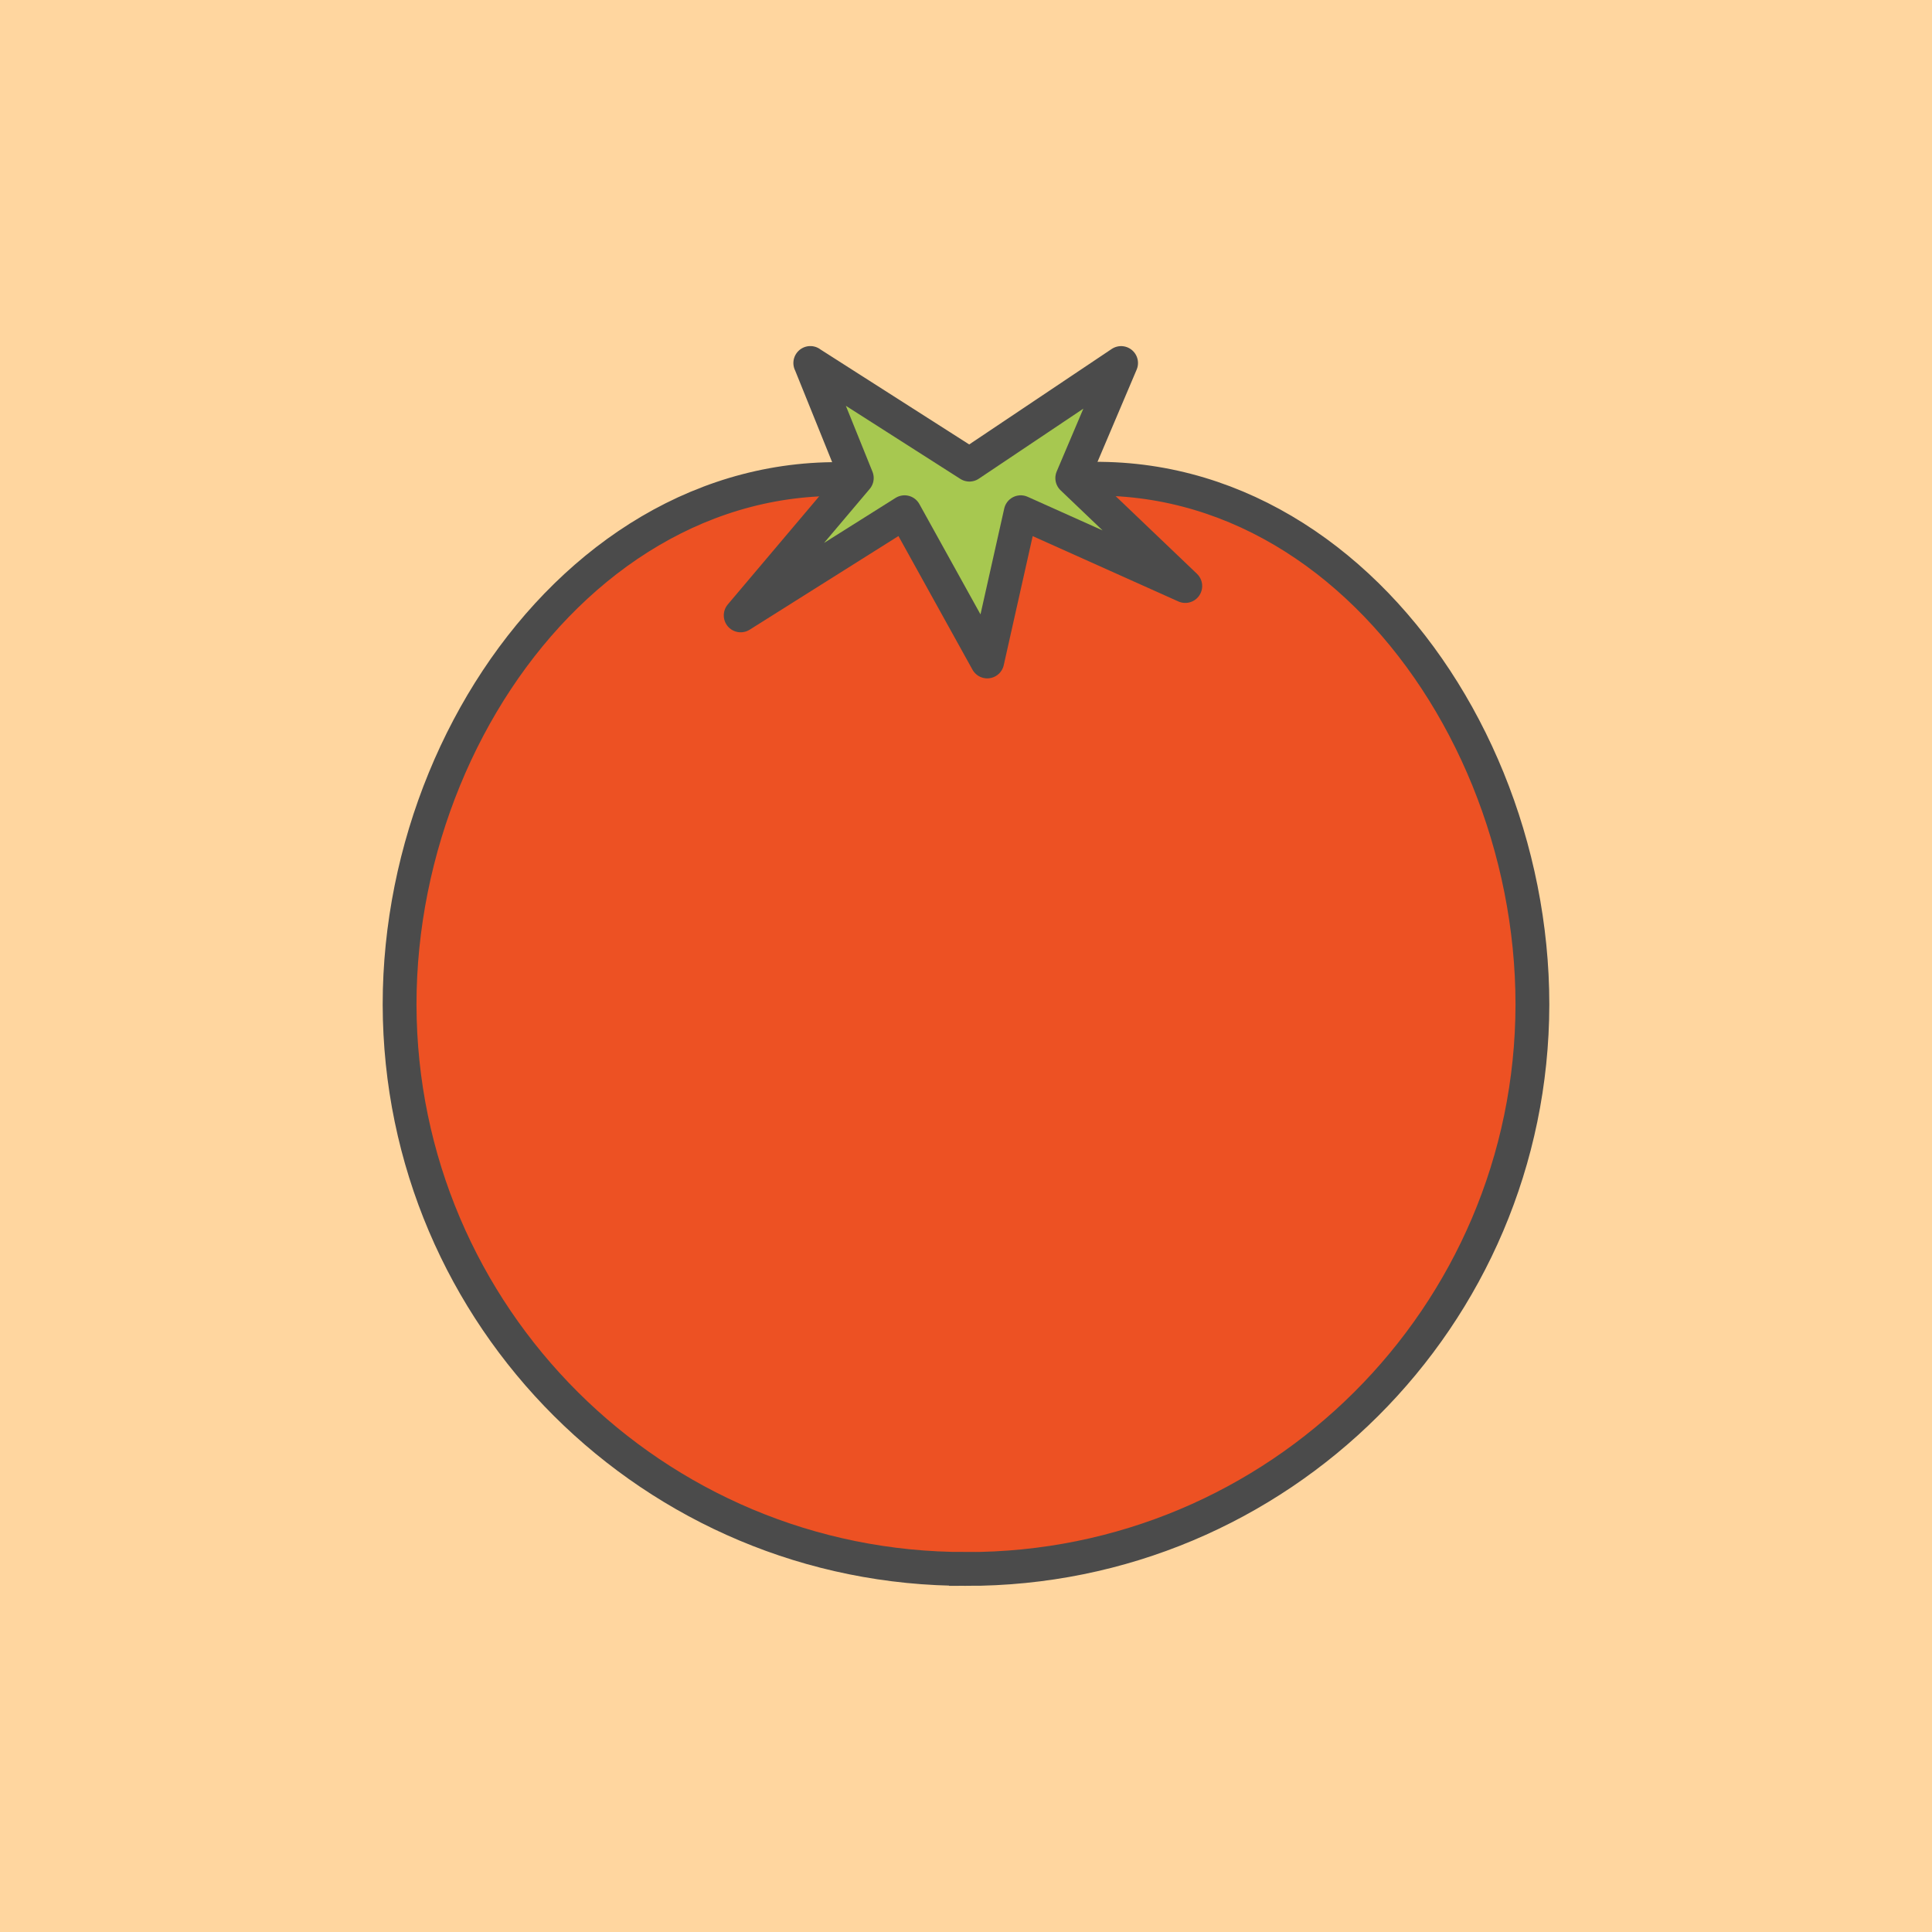 <?xml version="1.0" encoding="UTF-8"?><svg xmlns="http://www.w3.org/2000/svg" viewBox="0 0 400 400"><defs><style>.cls-1{fill:#ffd69f;}.cls-2{fill:#ed5123;stroke-miterlimit:10;}.cls-2,.cls-3{stroke:#4b4b4b;stroke-width:7px;}.cls-3{fill:#a7c850;stroke-linecap:round;stroke-linejoin:round;}</style></defs><g id="back"><rect class="cls-1" y="0" width="400" height="400"/></g><g id="Layer_1"><g id="Group-4"><path id="Oval-2" class="cls-2" d="m200,324.84c64.65.12,117.16-52.19,117.27-116.85h0c0-64.53-52.35-126.8-117.27-104.11-64.36-22.48-117.27,39.57-117.27,104.1.12,64.65,52.62,116.96,117.27,116.85h0Z"/><path id="Path_235" class="cls-3" d="m167.76,75.16l32.95,21.04,31.4-21.04-10.11,23.82,23.4,22.35-34.07-15.28-6.93,30.9-17.12-30.9-33.93,21.36,24.04-28.44-9.62-23.82Z"/></g></g></svg>